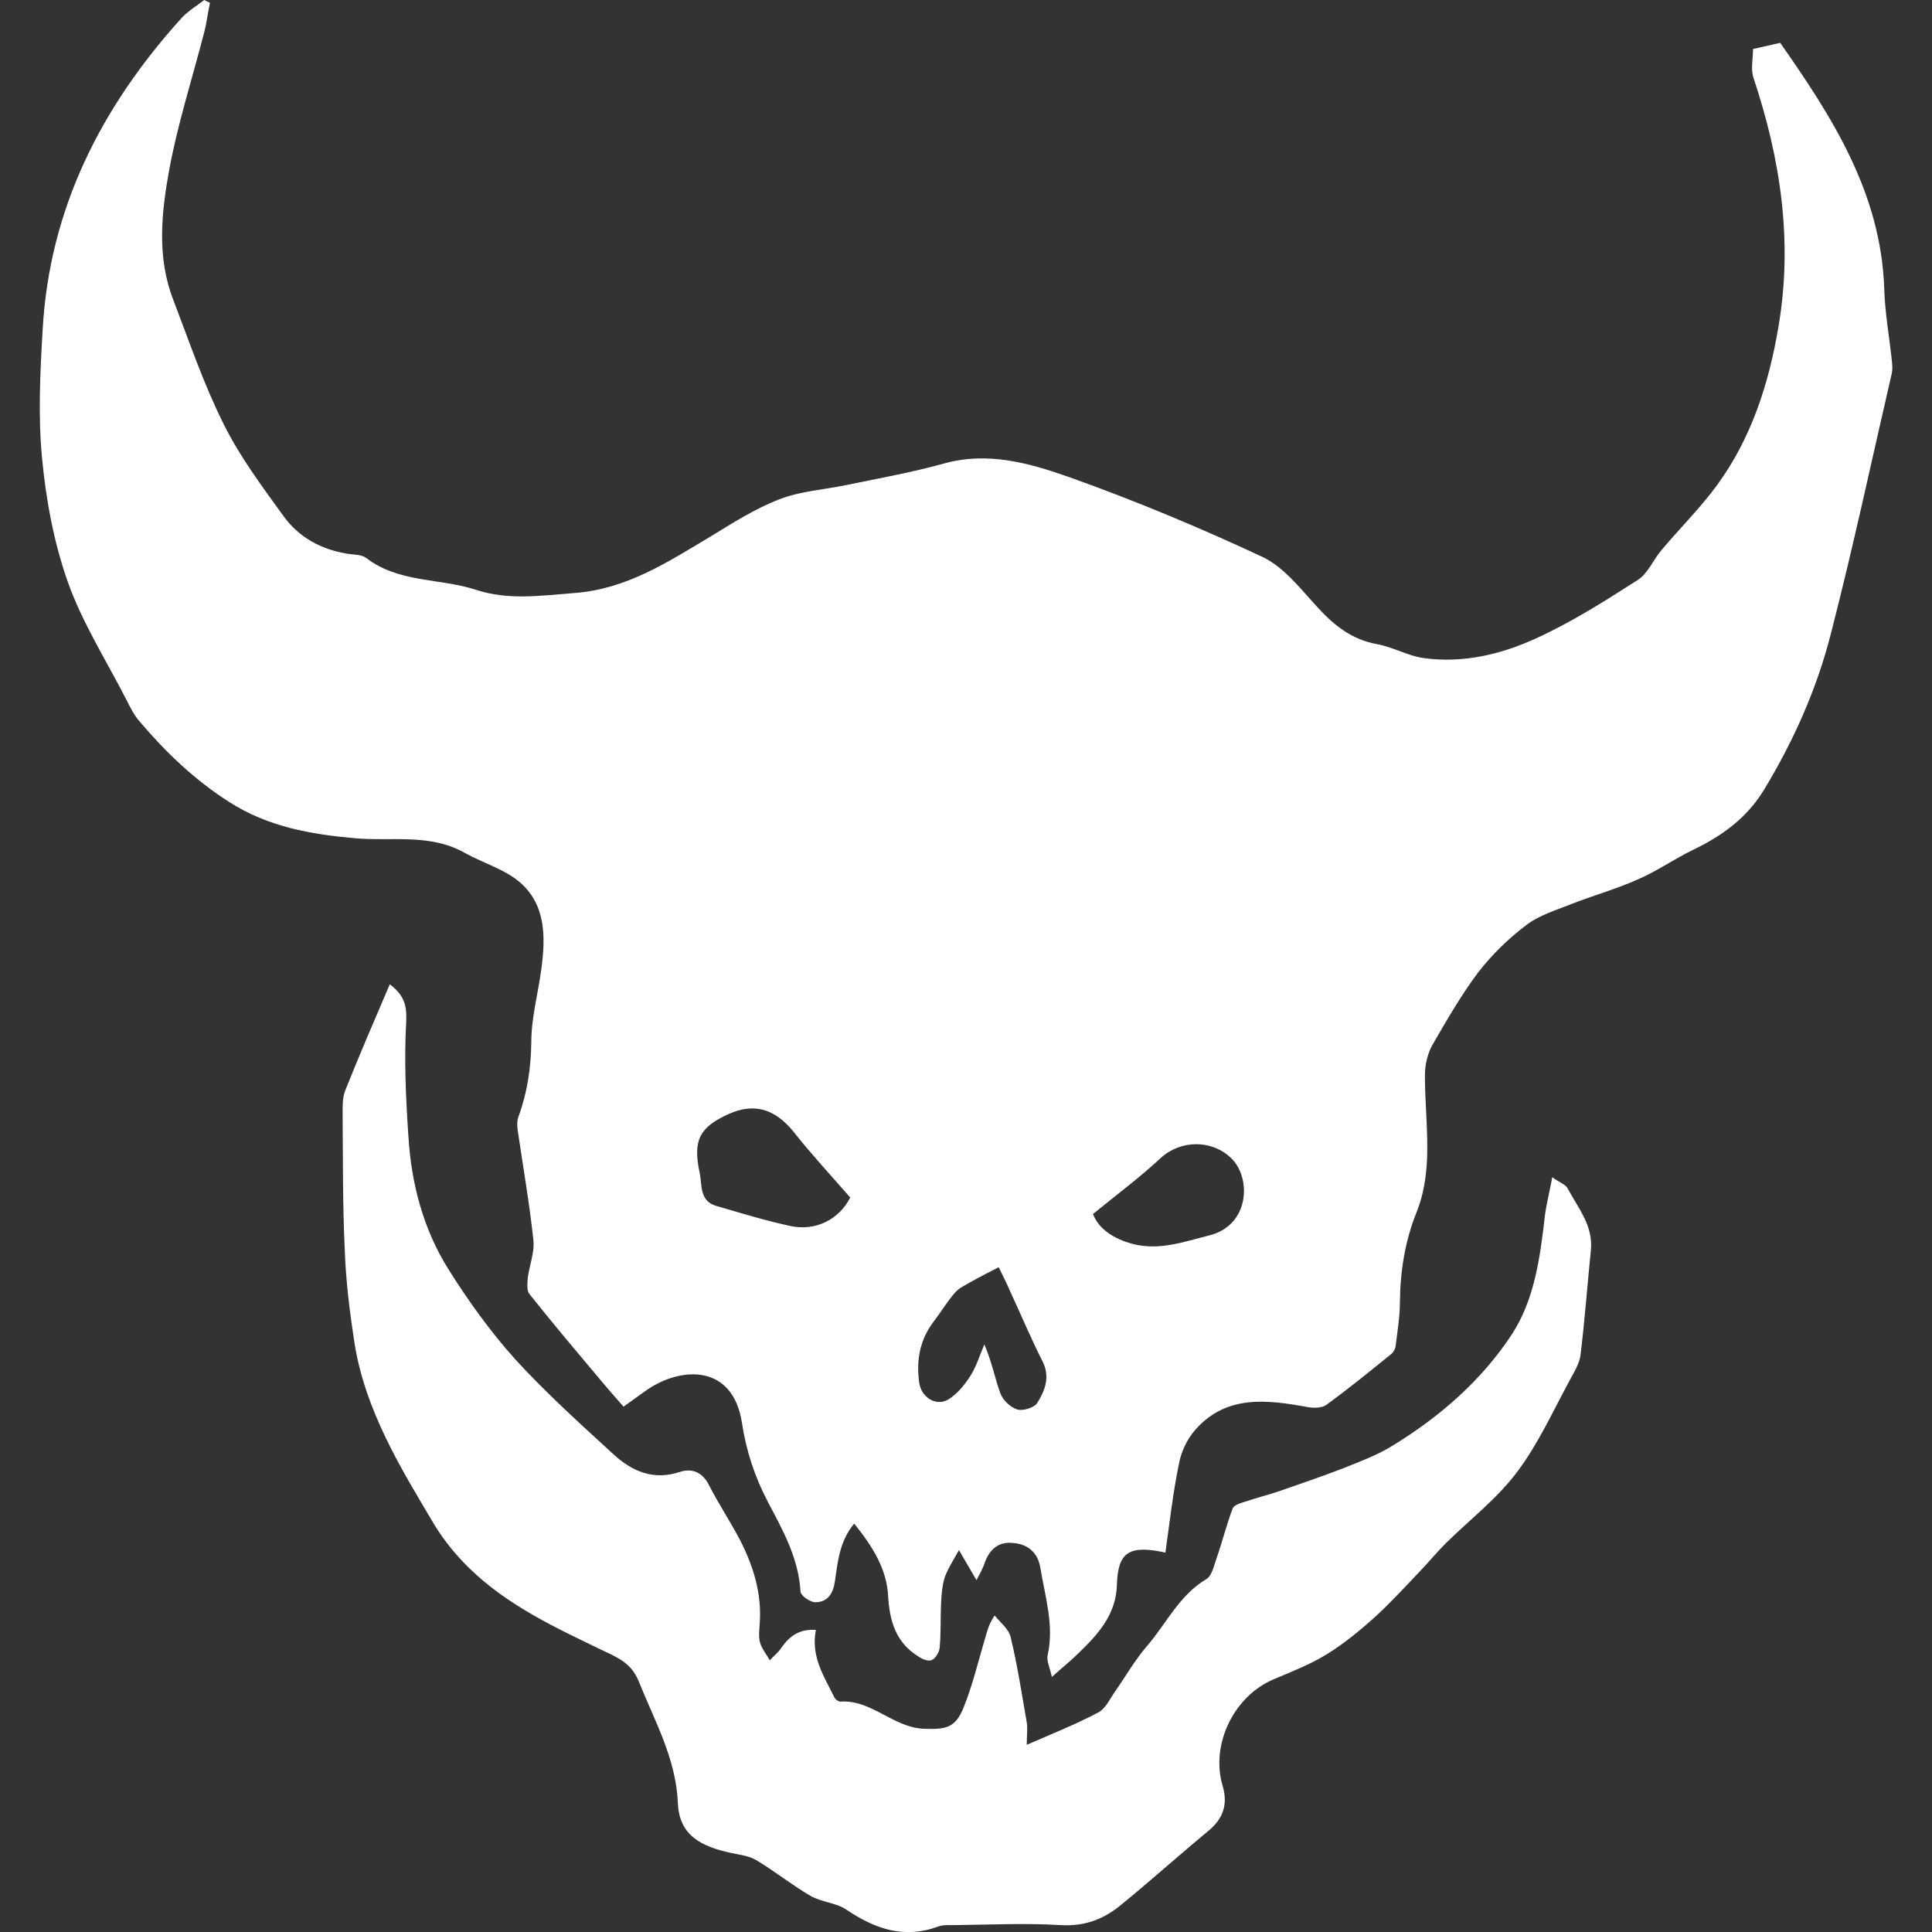 <!-- Generated by IcoMoon.io -->
<svg version="1.1" xmlns="http://www.w3.org/2000/svg" width="32" height="32" viewBox="0 0 32 32">
<rect x="0" y="0" width="32" height="32" fill="#333333" stroke="none"/>
<title>fighters-ferocious</title>
<path fill="#fff" d="M19.299 25.715c-0.598-0.13-0.782-0.006-0.799 0.527-0.012 0.497-0.308 0.823-0.634 1.137-0.124 0.124-0.261 0.231-0.444 0.397-0.030-0.148-0.089-0.261-0.071-0.355 0.113-0.497-0.041-0.971-0.118-1.445-0.041-0.261-0.207-0.403-0.462-0.42-0.237-0.024-0.385 0.113-0.462 0.332-0.036 0.107-0.095 0.207-0.136 0.284-0.101-0.178-0.201-0.343-0.29-0.497-0.101 0.184-0.189 0.314-0.237 0.456-0.041 0.136-0.053 0.284-0.059 0.432-0.012 0.243 0 0.491-0.024 0.734-0.006 0.071-0.071 0.178-0.136 0.201s-0.166-0.024-0.231-0.071c-0.361-0.231-0.462-0.58-0.486-0.995-0.024-0.45-0.261-0.823-0.562-1.196-0.243 0.29-0.272 0.634-0.32 0.959-0.030 0.207-0.124 0.343-0.326 0.343-0.083 0-0.237-0.107-0.243-0.172-0.030-0.551-0.29-1.018-0.539-1.486-0.219-0.42-0.361-0.847-0.432-1.32-0.154-0.971-1.007-0.924-1.563-0.545-0.13 0.089-0.255 0.184-0.397 0.284-0.113-0.13-0.278-0.314-0.438-0.509-0.379-0.45-0.758-0.9-1.125-1.362-0.041-0.053-0.030-0.172-0.024-0.255 0.024-0.207 0.113-0.42 0.095-0.622-0.065-0.61-0.172-1.22-0.261-1.83-0.012-0.077-0.012-0.16 0.012-0.225 0.148-0.403 0.207-0.805 0.213-1.237 0-0.403 0.113-0.805 0.166-1.208 0.071-0.521 0.077-1.054-0.343-1.427-0.255-0.225-0.616-0.326-0.924-0.497-0.574-0.326-1.208-0.189-1.818-0.243-0.734-0.065-1.445-0.189-2.090-0.604-0.574-0.367-1.048-0.823-1.48-1.332-0.089-0.101-0.154-0.231-0.213-0.349-0.332-0.651-0.734-1.279-0.977-1.966-0.231-0.657-0.361-1.362-0.426-2.060s-0.030-1.415 0.012-2.12c0.113-2.001 0.971-3.683 2.297-5.151 0.107-0.118 0.249-0.201 0.379-0.302 0.030 0.018 0.065 0.030 0.095 0.047-0.036 0.16-0.053 0.326-0.095 0.485-0.195 0.758-0.438 1.51-0.58 2.28-0.13 0.711-0.207 1.445 0.065 2.149 0.266 0.693 0.503 1.397 0.835 2.060 0.266 0.539 0.634 1.030 0.989 1.522 0.255 0.355 0.622 0.557 1.060 0.628 0.107 0.018 0.237 0.012 0.314 0.071 0.539 0.414 1.22 0.332 1.818 0.527 0.539 0.178 1.084 0.095 1.634 0.053 0.864-0.065 1.545-0.515 2.25-0.935 0.367-0.225 0.74-0.462 1.137-0.616 0.349-0.136 0.74-0.16 1.113-0.237 0.539-0.112 1.078-0.207 1.61-0.355 0.74-0.207 1.433-0.006 2.102 0.231 1.078 0.385 2.143 0.829 3.18 1.314 0.361 0.172 0.634 0.533 0.918 0.841 0.272 0.296 0.562 0.527 0.977 0.604 0.266 0.047 0.515 0.195 0.776 0.231 0.645 0.089 1.279-0.059 1.859-0.326 0.586-0.266 1.137-0.616 1.682-0.965 0.172-0.107 0.261-0.338 0.397-0.497 0.308-0.367 0.651-0.705 0.93-1.089 0.562-0.776 0.847-1.664 1.007-2.605 0.243-1.421 0.036-2.783-0.414-4.133-0.047-0.142-0.006-0.314-0.006-0.474 0.16-0.036 0.29-0.065 0.45-0.101 0.859 1.226 1.67 2.487 1.723 4.074 0.012 0.409 0.089 0.817 0.13 1.232 0.006 0.059 0.006 0.118-0.006 0.172-0.332 1.433-0.639 2.878-1.007 4.304-0.231 0.912-0.616 1.776-1.107 2.587-0.284 0.468-0.693 0.764-1.172 0.995-0.308 0.148-0.592 0.349-0.906 0.486-0.355 0.16-0.734 0.266-1.101 0.409-0.266 0.107-0.551 0.189-0.77 0.361-0.29 0.219-0.562 0.486-0.787 0.776-0.284 0.379-0.521 0.793-0.758 1.202-0.083 0.148-0.124 0.337-0.124 0.503 0 0.456 0.053 0.918 0.036 1.374-0.012 0.296-0.059 0.61-0.172 0.888-0.195 0.485-0.272 0.977-0.278 1.492 0 0.243-0.041 0.485-0.071 0.728-0.006 0.053-0.041 0.113-0.083 0.142-0.349 0.284-0.699 0.568-1.066 0.835-0.071 0.053-0.213 0.053-0.308 0.036-0.675-0.124-1.344-0.207-1.859 0.373-0.136 0.154-0.237 0.367-0.272 0.562-0.101 0.485-0.154 0.971-0.225 1.474zM14.083 19.835c-0.32-0.367-0.639-0.71-0.93-1.078-0.308-0.385-0.651-0.497-1.078-0.308-0.486 0.219-0.604 0.432-0.486 0.977 0.041 0.195-0.006 0.462 0.266 0.545 0.403 0.118 0.811 0.243 1.22 0.332 0.438 0.101 0.829-0.113 1.007-0.468zM16.54 20.99c-0.16 0.083-0.302 0.154-0.438 0.231-0.101 0.059-0.213 0.107-0.284 0.189-0.13 0.148-0.231 0.32-0.349 0.474-0.237 0.308-0.296 0.651-0.243 1.024 0.036 0.237 0.278 0.391 0.48 0.272 0.148-0.089 0.272-0.243 0.367-0.391 0.101-0.16 0.154-0.343 0.231-0.521 0.124 0.284 0.172 0.557 0.266 0.811 0.041 0.113 0.166 0.231 0.278 0.266 0.095 0.030 0.284-0.030 0.332-0.107 0.124-0.201 0.219-0.426 0.089-0.687-0.195-0.385-0.361-0.782-0.539-1.166-0.059-0.136-0.124-0.266-0.189-0.397zM18.103 20.108c0.095 0.243 0.332 0.409 0.663 0.497 0.444 0.113 0.853-0.041 1.261-0.142 0.675-0.166 0.705-0.959 0.361-1.285-0.326-0.308-0.835-0.296-1.16 0-0.337 0.314-0.71 0.592-1.125 0.93z"></path>
<path fill="#fff" d="M13.514 26.994c-0.089 0.45 0.142 0.782 0.308 1.125 0.018 0.030 0.065 0.065 0.095 0.065 0.521-0.036 0.876 0.432 1.391 0.45 0.355 0.012 0.515-0.012 0.651-0.349 0.148-0.367 0.243-0.764 0.355-1.143 0.036-0.113 0.053-0.225 0.16-0.385 0.095 0.118 0.237 0.225 0.266 0.361 0.113 0.468 0.184 0.941 0.266 1.409 0.018 0.101 0 0.213 0 0.373 0.432-0.189 0.823-0.343 1.19-0.539 0.118-0.065 0.189-0.225 0.272-0.343 0.178-0.255 0.332-0.527 0.533-0.758 0.32-0.373 0.533-0.841 0.983-1.107 0.089-0.053 0.124-0.225 0.166-0.343 0.095-0.272 0.166-0.557 0.266-0.823 0.024-0.065 0.148-0.095 0.237-0.124 0.172-0.059 0.349-0.101 0.521-0.16 0.361-0.124 0.722-0.249 1.078-0.385 0.278-0.113 0.568-0.219 0.823-0.379 0.782-0.48 1.474-1.084 1.972-1.847 0.367-0.568 0.462-1.261 0.539-1.936 0.024-0.201 0.077-0.397 0.124-0.657 0.124 0.089 0.219 0.118 0.255 0.184 0.172 0.326 0.426 0.616 0.385 1.024-0.059 0.58-0.101 1.16-0.172 1.741-0.018 0.13-0.095 0.261-0.16 0.379-0.284 0.521-0.533 1.078-0.888 1.551-0.332 0.444-0.787 0.793-1.184 1.184-0.148 0.148-0.284 0.314-0.432 0.468-0.243 0.255-0.48 0.515-0.74 0.752-0.249 0.225-0.515 0.444-0.805 0.622-0.272 0.166-0.574 0.284-0.87 0.409-0.663 0.278-1.054 1.084-0.847 1.77 0.089 0.308 0.006 0.545-0.243 0.746-0.485 0.403-0.953 0.823-1.439 1.22-0.284 0.237-0.604 0.361-1.001 0.337-0.586-0.036-1.184-0.006-1.77 0-0.089 0-0.184-0.006-0.261 0.024-0.562 0.207-1.042 0.041-1.516-0.278-0.172-0.118-0.414-0.124-0.598-0.231-0.308-0.178-0.592-0.409-0.9-0.592-0.118-0.071-0.278-0.089-0.414-0.118-0.497-0.107-0.859-0.29-0.882-0.823-0.030-0.74-0.385-1.362-0.651-2.025-0.118-0.29-0.338-0.385-0.574-0.497-0.787-0.379-1.587-0.746-2.226-1.368-0.219-0.213-0.414-0.45-0.574-0.71-0.568-0.953-1.155-1.907-1.332-3.026-0.077-0.503-0.142-1.012-0.16-1.522-0.036-0.746-0.030-1.498-0.036-2.244 0-0.136-0.006-0.284 0.041-0.409 0.231-0.58 0.48-1.155 0.74-1.764 0.243 0.184 0.284 0.355 0.272 0.622-0.036 0.628-0.006 1.261 0.036 1.889 0.047 0.782 0.243 1.539 0.663 2.208 0.326 0.521 0.693 1.030 1.101 1.486 0.509 0.557 1.072 1.066 1.628 1.575 0.308 0.284 0.663 0.444 1.107 0.296 0.201-0.065 0.373 0.006 0.48 0.219 0.16 0.314 0.355 0.604 0.515 0.912 0.219 0.426 0.361 0.882 0.326 1.374-0.006 0.107-0.024 0.225 0.006 0.326s0.107 0.195 0.16 0.29c0.065-0.071 0.148-0.136 0.195-0.213 0.142-0.201 0.308-0.308 0.568-0.29z"></path>
</svg>
